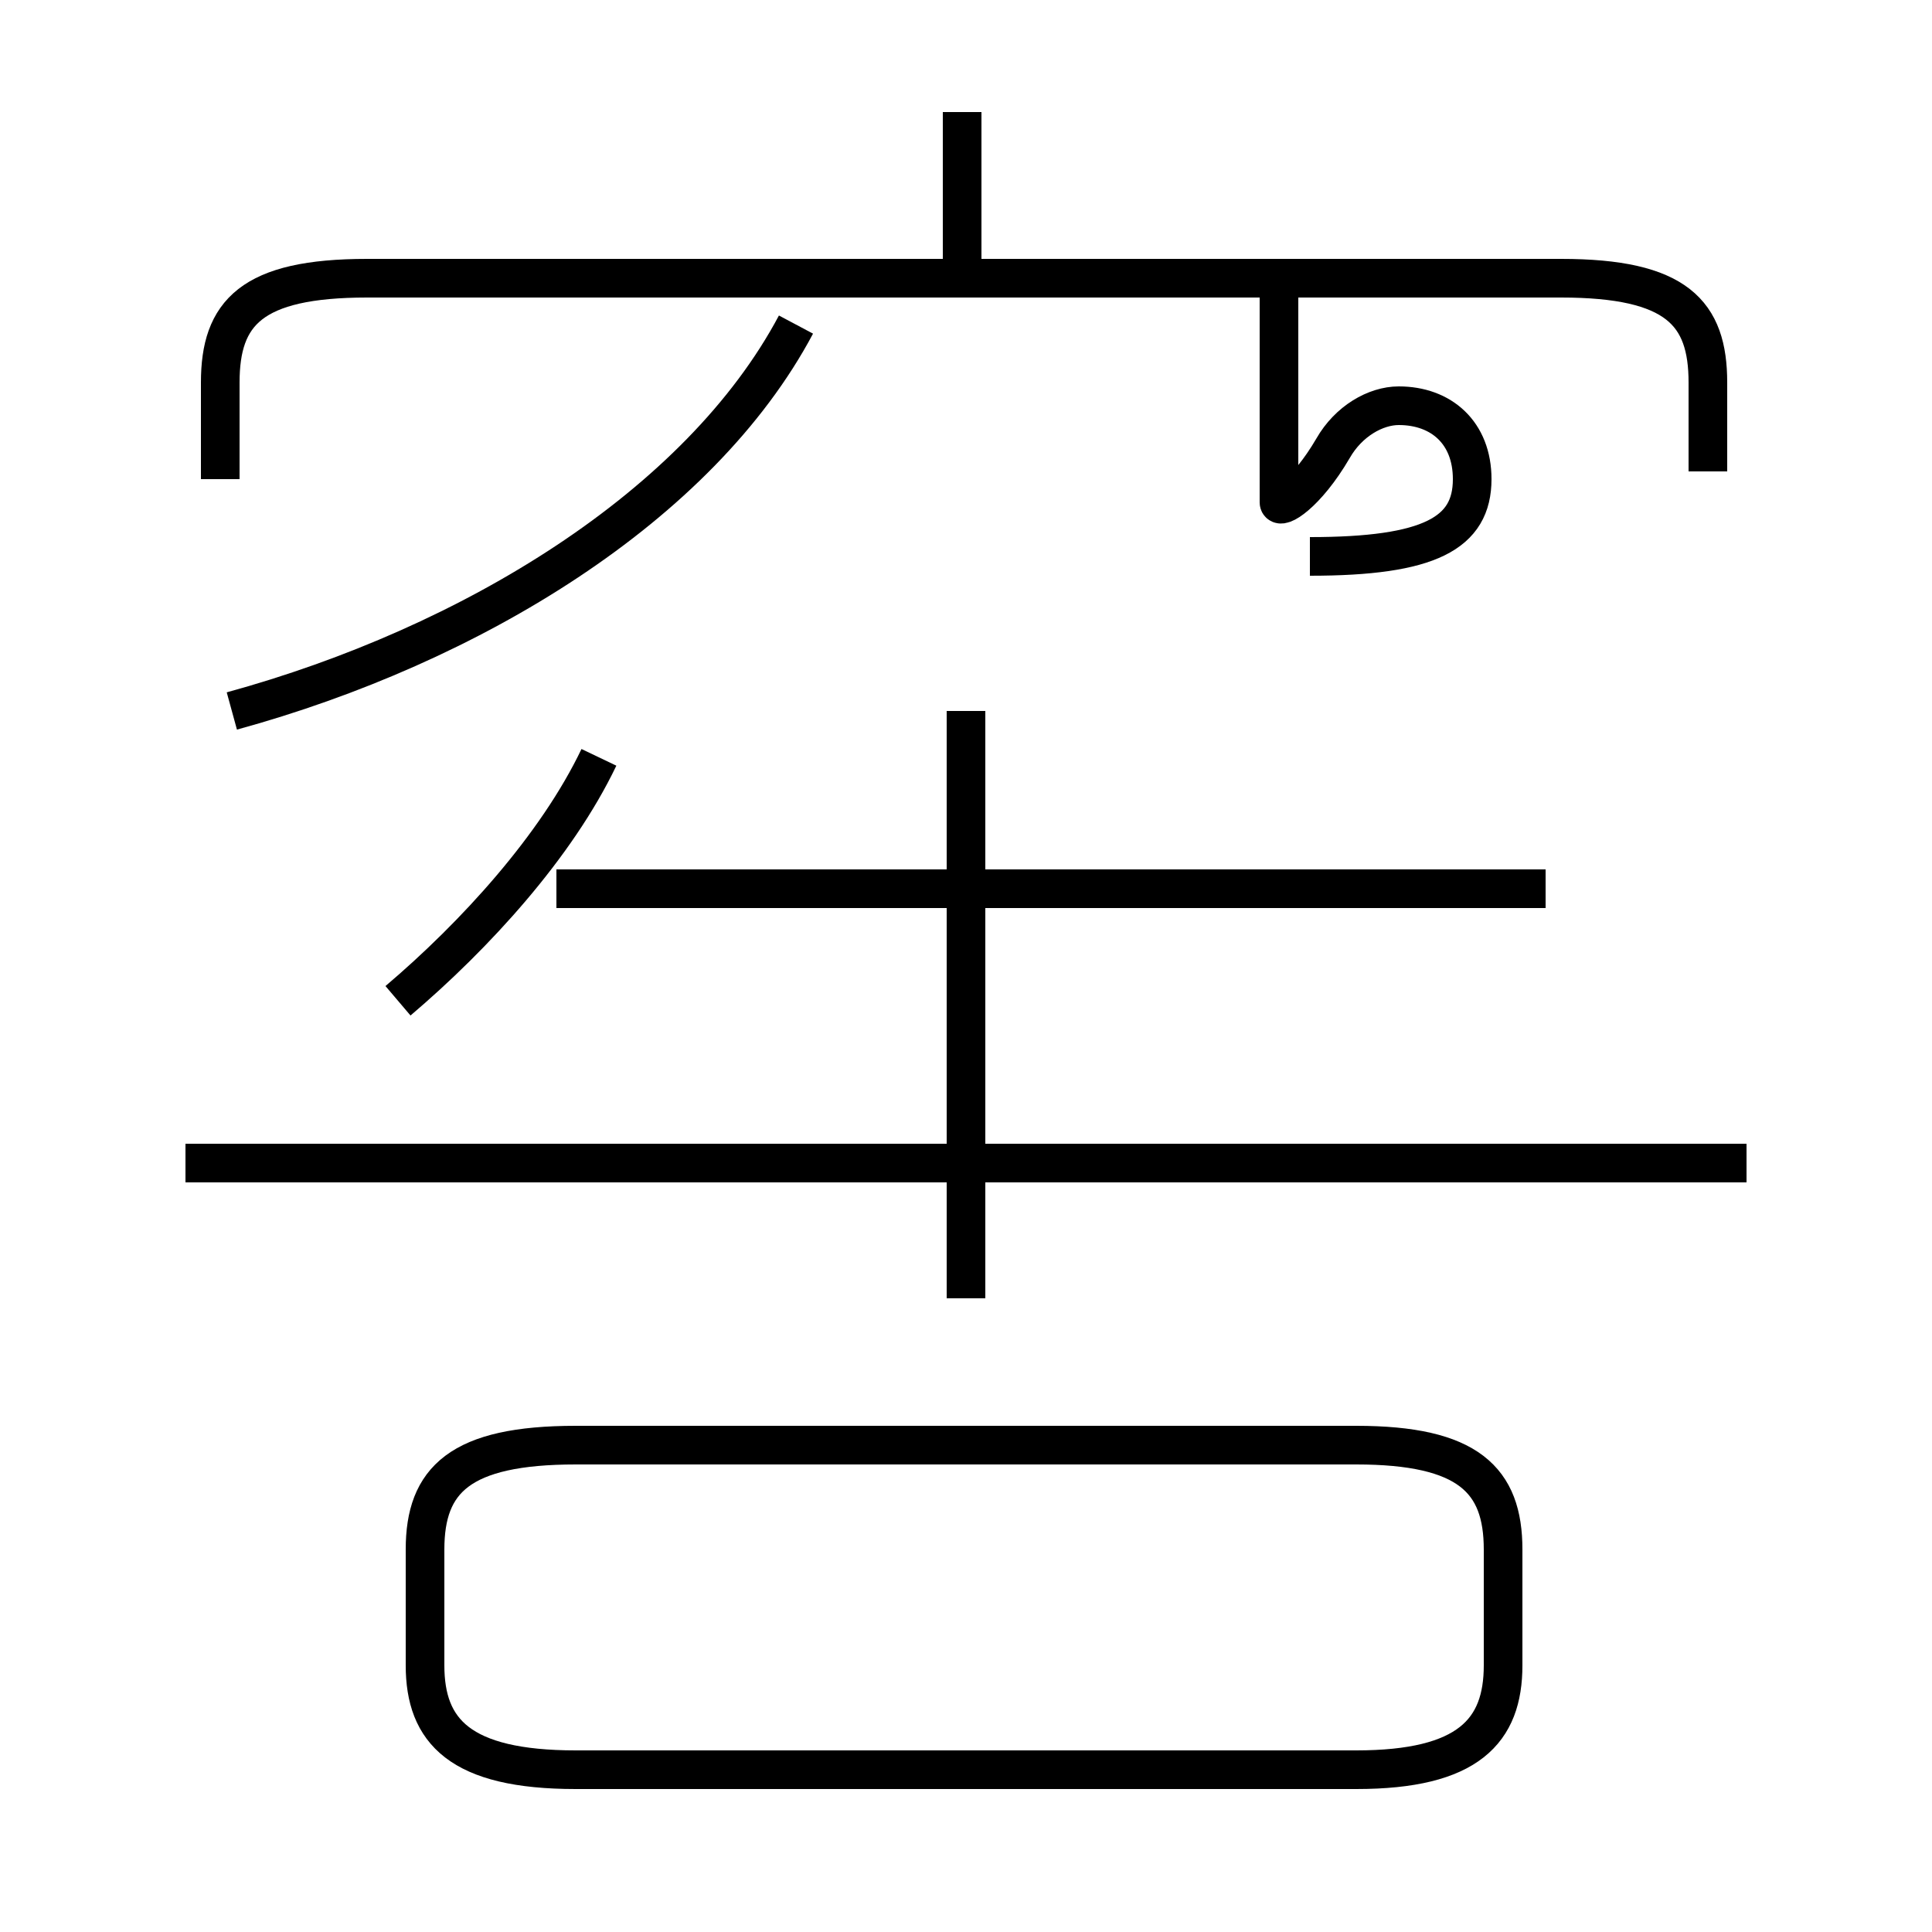 <?xml version='1.0' encoding='utf8'?>
<svg viewBox="0.0 -44.0 50.0 50.0" version="1.1" xmlns="http://www.w3.org/2000/svg">
<rect x="0.0" y="-44.0" width="50.0" height="50.0" fill="#808080" stroke="none"/>
<rect x="-1000" y="-1000" width="2000" height="2000" stroke="white" fill="white"/>
<g style="fill:none; stroke:#000000;  stroke-width:1">
<path d="M 24.9 37.0 L 24.9 41.1 M 44.2 31.8 L 44.2 34.1 C 44.2 35.9 43.4 36.8 40.4 36.8 L 9.5 36.8 C 6.5 36.8 5.7 35.9 5.7 34.1 L 5.7 31.6 M 6.0 25.6 C 12.2 27.3 18.1 30.9 20.6 35.6 M 33.9 29.6 C 37.0 29.6 38.1 30.2 38.1 31.6 C 38.1 32.8 37.3 33.5 36.2 33.5 C 35.6 33.5 34.9 33.1 34.5 32.4 C 33.8 31.2 33.1 30.8 33.1 31.0 L 33.1 36.8 M 10.3 18.1 C 12.3 19.8 14.4 22.1 15.5 24.4 M 45.2 13.9 L 4.8 13.9 M 25.0 10.4 L 25.0 25.6 M 40.0 21.0 L 14.4 21.0 M 14.9 -1.8 L 35.1 -1.8 C 38.0 -1.8 38.9 -0.8 38.9 0.9 L 38.9 3.9 C 38.9 5.7 38.0 6.6 35.1 6.6 L 14.9 6.6 C 11.9 6.6 11.0 5.7 11.0 3.9 L 11.0 0.9 C 11.0 -0.8 11.9 -1.8 14.9 -1.8 Z " transform="scale(1, -1)" />
</g>
</svg>